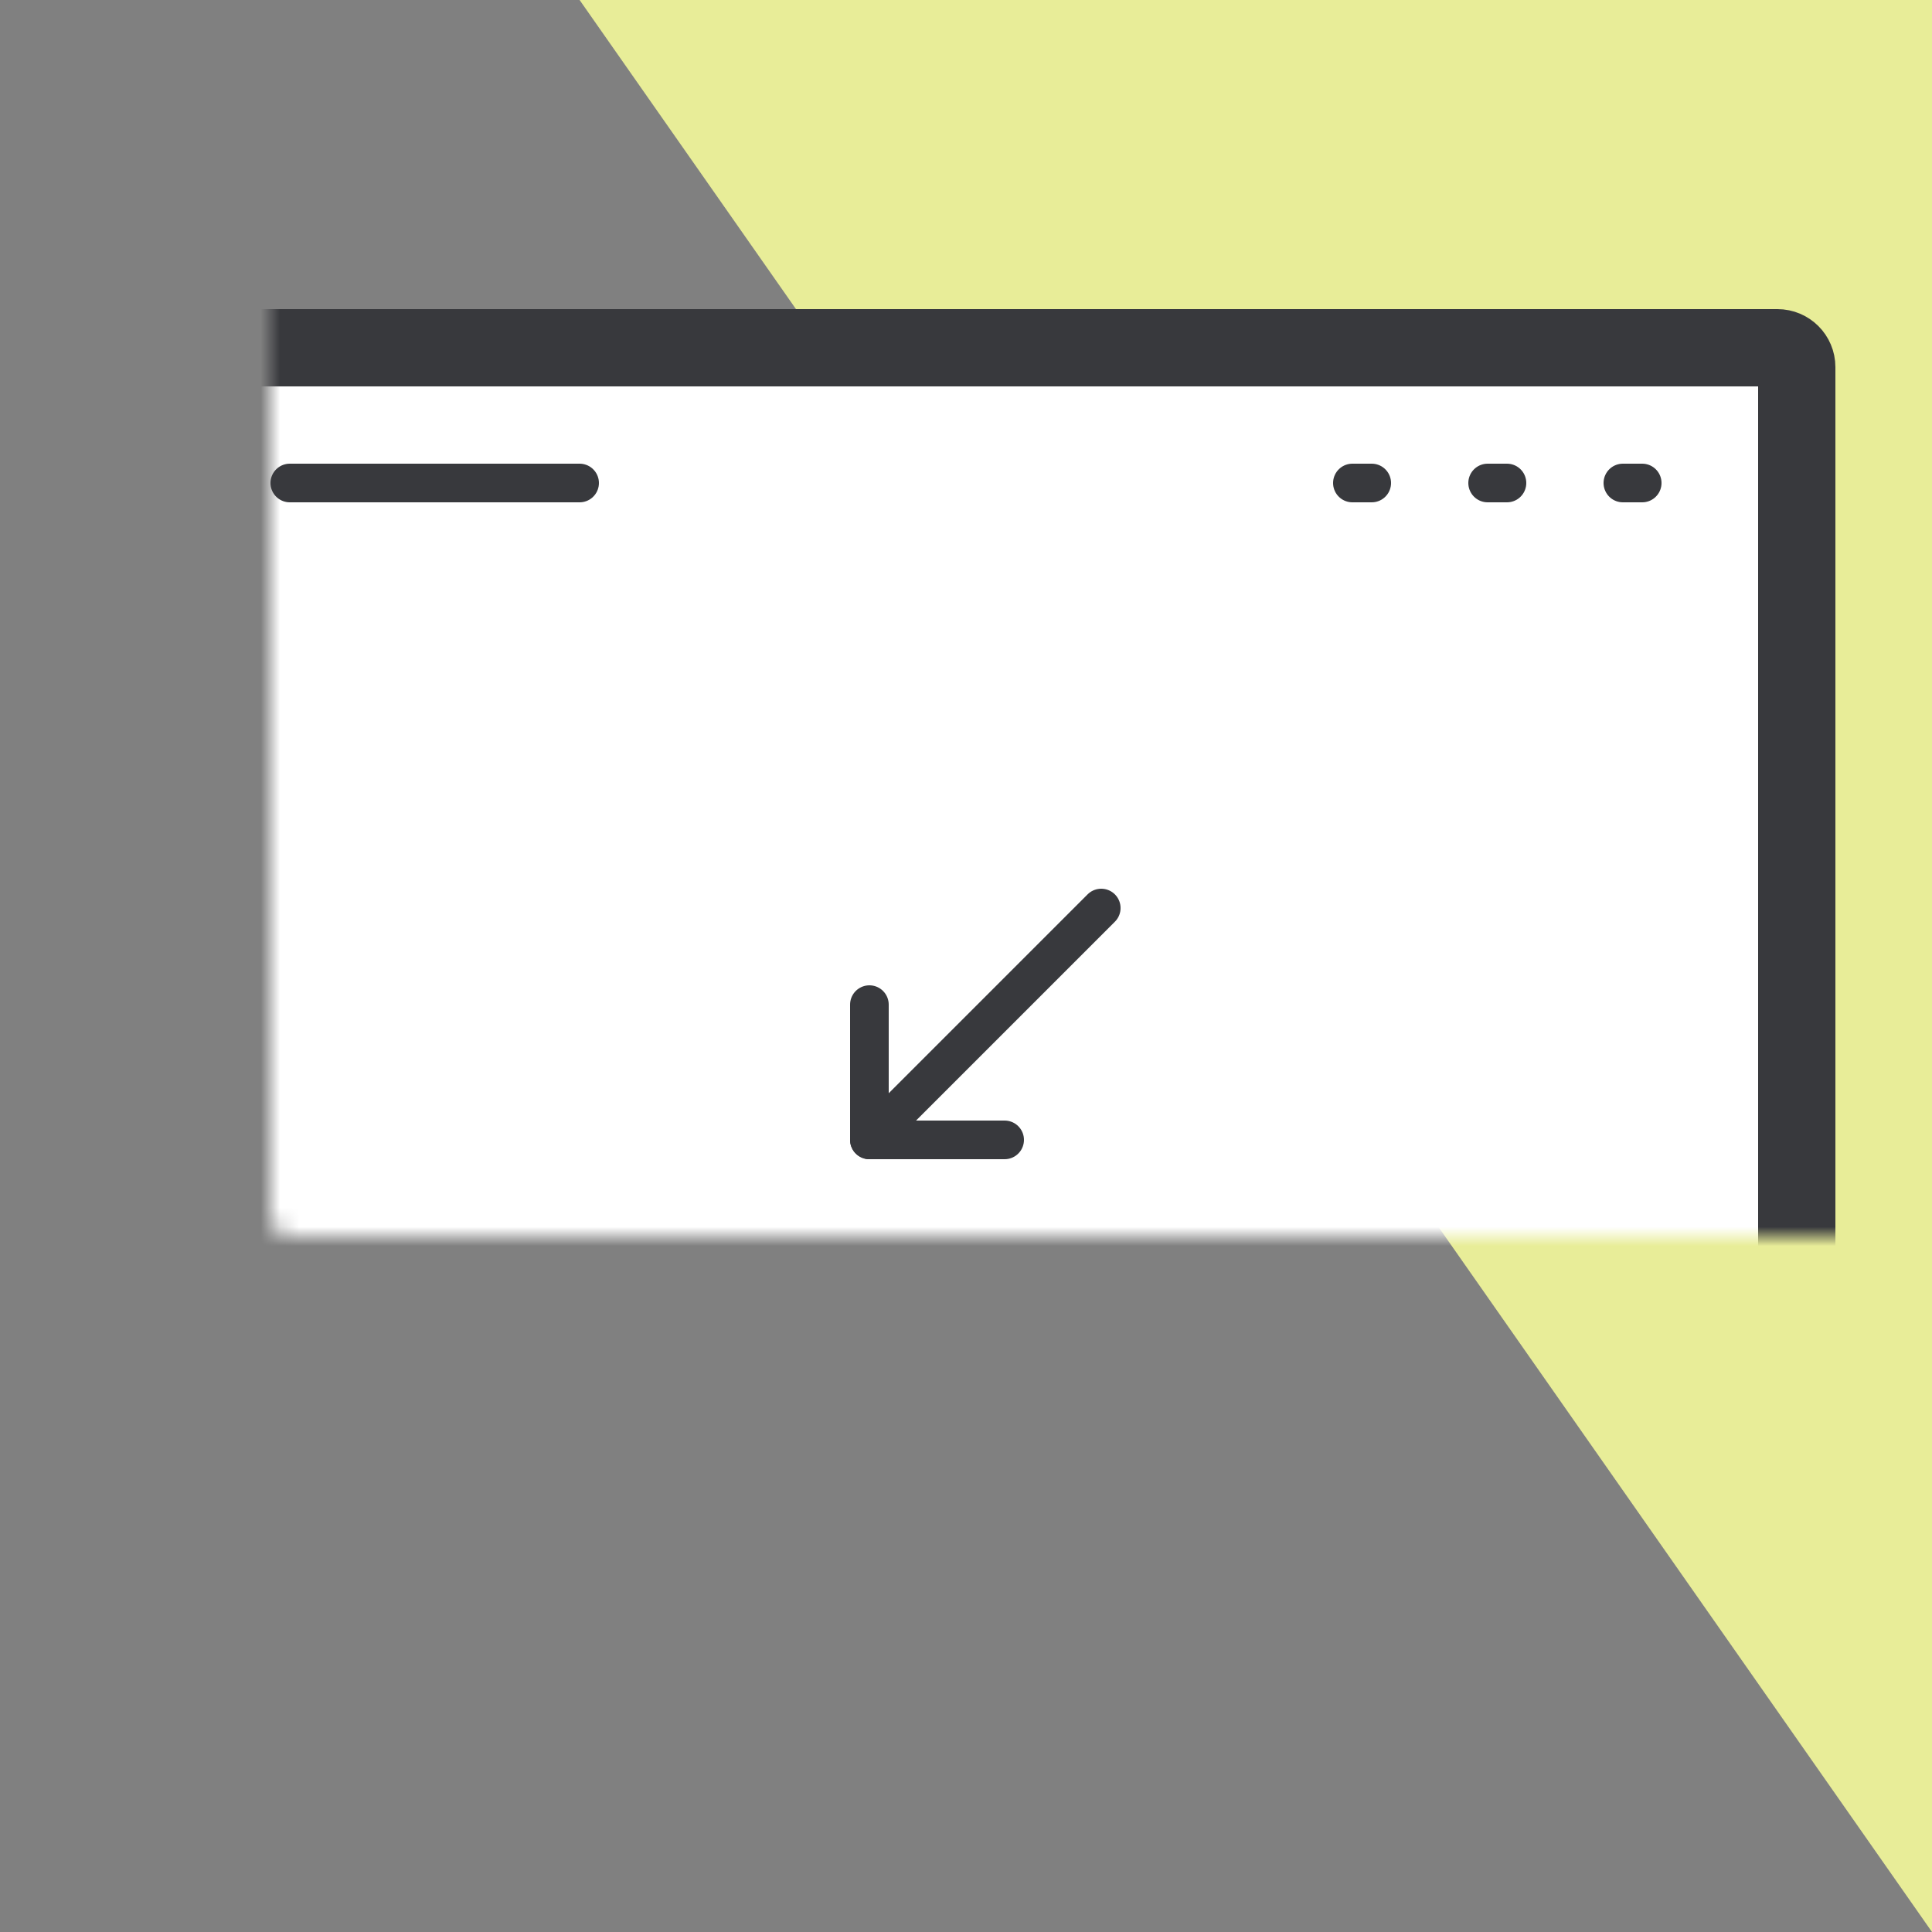 <svg width="100" height="100" viewBox="0 0 100 100" fill="none" xmlns="http://www.w3.org/2000/svg">
<rect x="0" y="0" width="100" height="100" fill="#808080" stroke="none"/>
<g clip-path="url(#clip0_419_3637)">
<path d="M30 -3.0598e-06L100 4.38221e-08L100 100L30 -3.0598e-06Z" fill="#E8ED98"/>
<mask id="path-2-inside-1_419_3637" fill="white">
<rect width="86" height="64" rx="1" transform="matrix(1 0 0 -1 7 82)"/>
</mask>
<rect width="86" height="64" rx="1" transform="matrix(1 0 0 -1 7 82)" fill="white" stroke="#38393D" stroke-width="4" mask="url(#path-2-inside-1_419_3637)"/>
<path d="M45 59V52" stroke="#38393D" stroke-width="2" stroke-linecap="round"/>
<path d="M46 58L57 47" stroke="#38393D" stroke-width="2" stroke-linecap="round"/>
<path d="M45 59H52" stroke="#38393D" stroke-width="2" stroke-linecap="round"/>
<mask id="path-6-inside-2_419_3637" fill="white">
<rect width="86" height="14" rx="1" transform="matrix(1 0 0 -1 7 32)"/>
</mask>
<rect width="86" height="14" rx="1" transform="matrix(1 0 0 -1 7 32)" fill="#D2DC32" stroke="#38393D" stroke-width="4" mask="url(#path-6-inside-2_419_3637)"/>
<path d="M15 25H30" stroke="#38393D" stroke-width="2" stroke-linecap="round"/>
<path d="M85 25H84" stroke="#38393D" stroke-width="2" stroke-linecap="round"/>
<path d="M78 25H77" stroke="#38393D" stroke-width="2" stroke-linecap="round"/>
<path d="M71 25H70" stroke="#38393D" stroke-width="2" stroke-linecap="round"/>
</g>
<defs>
<clipPath id="clip0_419_3637">
<rect width="100" height="100" fill="white"/>
</clipPath>
</defs>
</svg>
